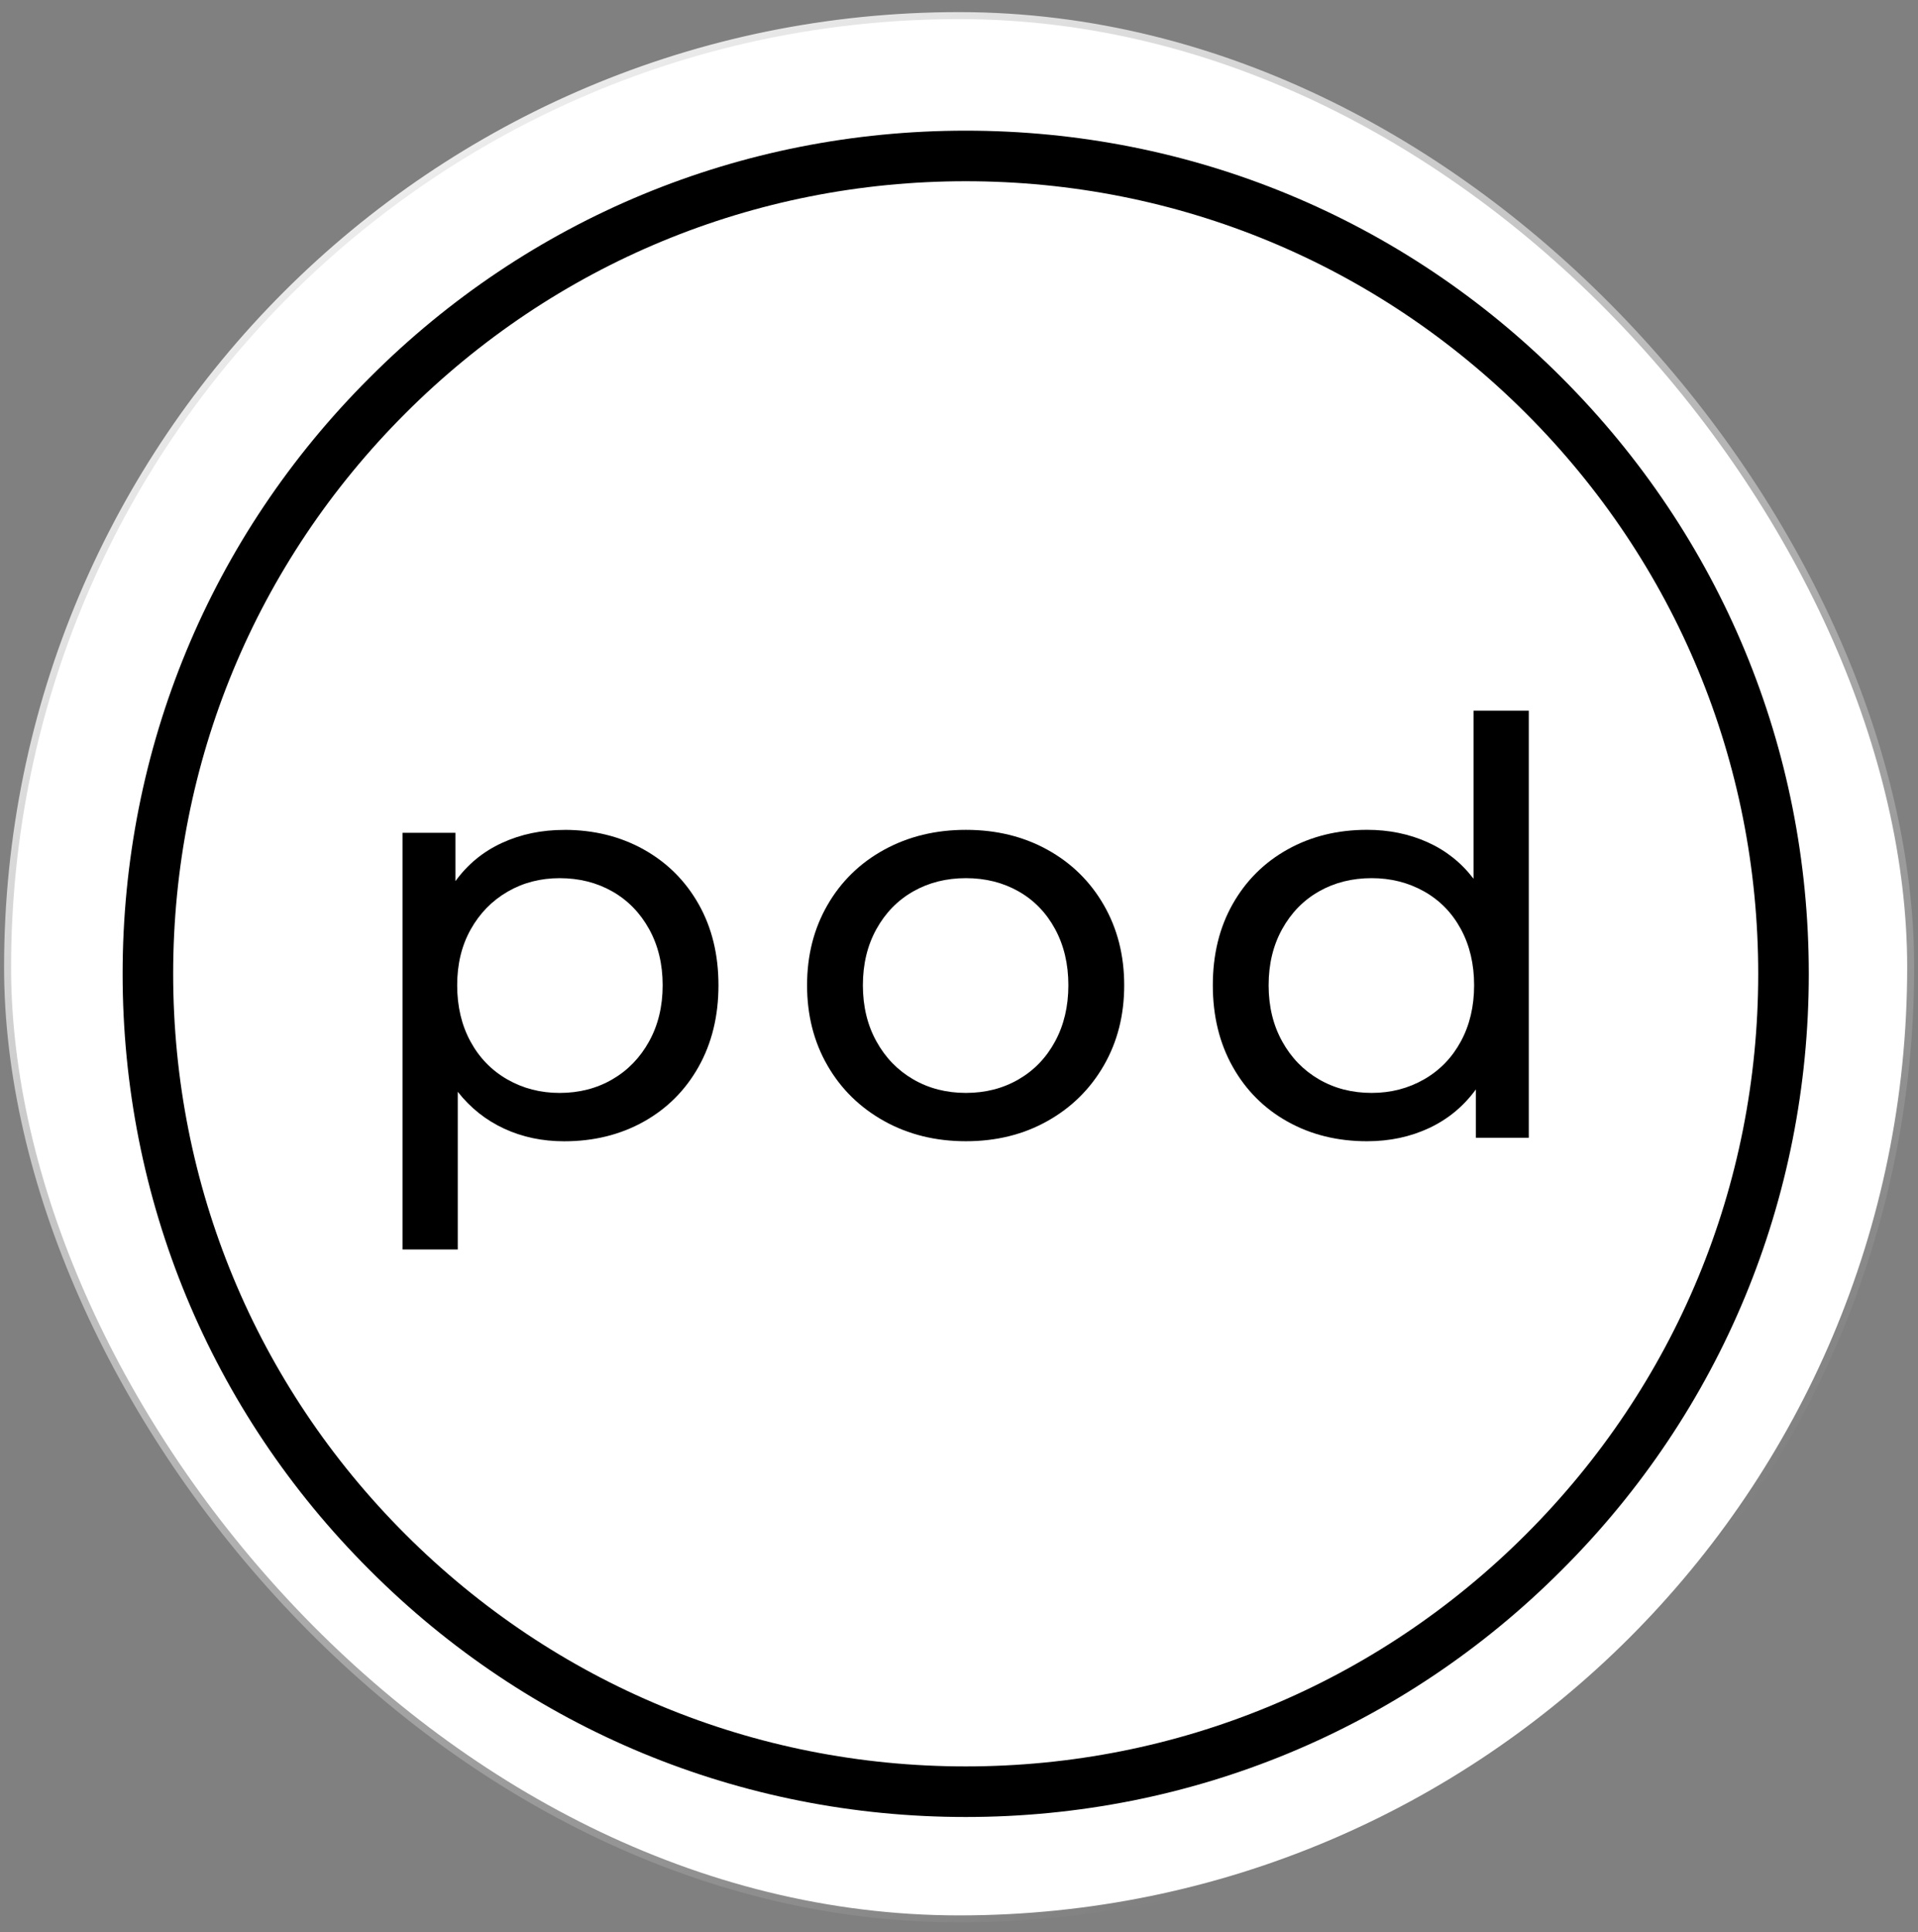 <svg xmlns="http://www.w3.org/2000/svg" xmlns:xlink="http://www.w3.org/1999/xlink" width="137" height="138" fill="none" viewBox="0 0 137 138"><rect x="0" y="0" width="137" height="138" fill="#808080" stroke="none"/><linearGradient id="a" x1="19.449" x2="106.356" y1="-8.947" y2="121.414" gradientUnits="userSpaceOnUse"><stop offset="0" stop-color="#fff"/><stop offset="1" stop-color="#fff" stop-opacity="0"/></linearGradient><rect width="135.435" height="135.435" x=".792" y="1.365" fill="#fff" stroke="url(#a)" rx="67.718"/><g fill="#000"><path d="m68.978 12.944c-15.116 0-29.34 5.897-40.026 16.583-10.686 10.688-16.583 24.912-16.583 40.025s5.897 29.34 16.583 40.026c10.686 10.685 24.912 16.582 40.026 16.582s29.34-5.897 40.026-16.582c10.686-10.686 16.583-24.912 16.583-40.026s-5.897-29.34-16.583-40.025c-10.686-10.686-24.91-16.583-40.026-16.583zm0 116.829c-16.077 0-31.217-6.258-42.578-17.643-11.383-11.361-17.641-26.499-17.641-42.578s6.258-31.217 17.643-42.578c11.36-11.383 26.499-17.641 42.576-17.641s31.218 6.258 42.578 17.643c11.385 11.385 17.643 26.499 17.643 42.578s-6.258 31.217-17.643 42.578c-11.36 11.383-26.499 17.641-42.578 17.641z"/><path d="m40.302 59.27c2.11 0 4.002.467 5.673 1.399 1.671.932 2.98 2.233 3.926 3.905s1.418 3.604 1.418 5.796-.472 4.132-1.418 5.818c-.946 1.685-2.255 2.994-3.926 3.926-1.671.932-3.563 1.399-5.673 1.399-1.562 0-2.994-.301-4.296-.905-1.302-.602-2.404-1.48-3.309-2.631v11.264h-3.947v-29.762h3.781v3.454c.877-1.206 1.987-2.117 3.331-2.733 1.342-.618 2.822-.926 4.44-.926zm-.329 18.788c1.398 0 2.651-.322 3.762-.967 1.11-.643 1.987-1.548 2.631-2.714.643-1.164.967-2.501.967-4.009 0-1.508-.322-2.843-.967-4.009-.645-1.164-1.522-2.062-2.631-2.693-1.11-.63-2.364-.946-3.762-.946-1.37 0-2.61.322-3.72.967-1.11.645-1.987 1.541-2.631 2.693-.645 1.152-.967 2.48-.967 3.988 0 1.508.315 2.845.946 4.009.631 1.166 1.508 2.07 2.631 2.714 1.124.645 2.371.967 3.741.967z"/><path d="m68.994 81.509c-2.165 0-4.111-.479-5.837-1.439s-3.077-2.281-4.049-3.966c-.974-1.686-1.46-3.597-1.46-5.735s.486-4.049 1.46-5.735c.972-1.685 2.323-3.001 4.049-3.947s3.672-1.418 5.837-1.418c2.165 0 4.104.472 5.818 1.418 1.712.946 3.056 2.261 4.028 3.947.972 1.686 1.46 3.597 1.46 5.735s-.486 4.049-1.46 5.735-2.316 3.008-4.028 3.966c-1.712.96-3.651 1.439-5.818 1.439zm0-3.452c1.399 0 2.651-.322 3.762-.967 1.11-.643 1.98-1.548 2.61-2.714.63-1.164.946-2.501.946-4.009 0-1.508-.315-2.843-.946-4.009-.63-1.164-1.501-2.062-2.61-2.693-1.11-.63-2.364-.946-3.762-.946-1.398 0-2.651.315-3.762.946-1.11.631-1.987 1.529-2.631 2.693-.645 1.166-.967 2.501-.967 4.009 0 1.508.322 2.845.967 4.009.643 1.166 1.522 2.07 2.631 2.714 1.111.645 2.365.967 3.762.967z"/><path d="m109.199 50.759v30.504h-3.781v-3.454c-.878 1.206-1.987 2.124-3.331 2.755-1.344.631-2.823.946-4.44.946-2.11 0-4.002-.465-5.673-1.399-1.671-.932-2.98-2.24-3.926-3.926-.946-1.686-1.418-3.625-1.418-5.818s.472-4.125 1.418-5.796c.946-1.671 2.255-2.973 3.926-3.905 1.671-.932 3.563-1.399 5.673-1.399 1.562 0 3.001.294 4.317.884 1.315.59 2.411 1.46 3.288 2.61v-12.003zm-11.223 27.298c1.37 0 2.617-.322 3.741-.967 1.124-.643 2.001-1.548 2.632-2.714.63-1.164.945-2.501.945-4.009s-.315-2.843-.945-4.009c-.631-1.164-1.508-2.062-2.632-2.693-1.124-.631-2.371-.946-3.741-.946-1.399 0-2.653.315-3.762.946-1.11.63-1.987 1.529-2.631 2.693-.645 1.166-.967 2.501-.967 4.009s.322 2.845.967 4.009c.643 1.166 1.522 2.07 2.631 2.714 1.11.645 2.364.967 3.762.967z"/></g></svg>